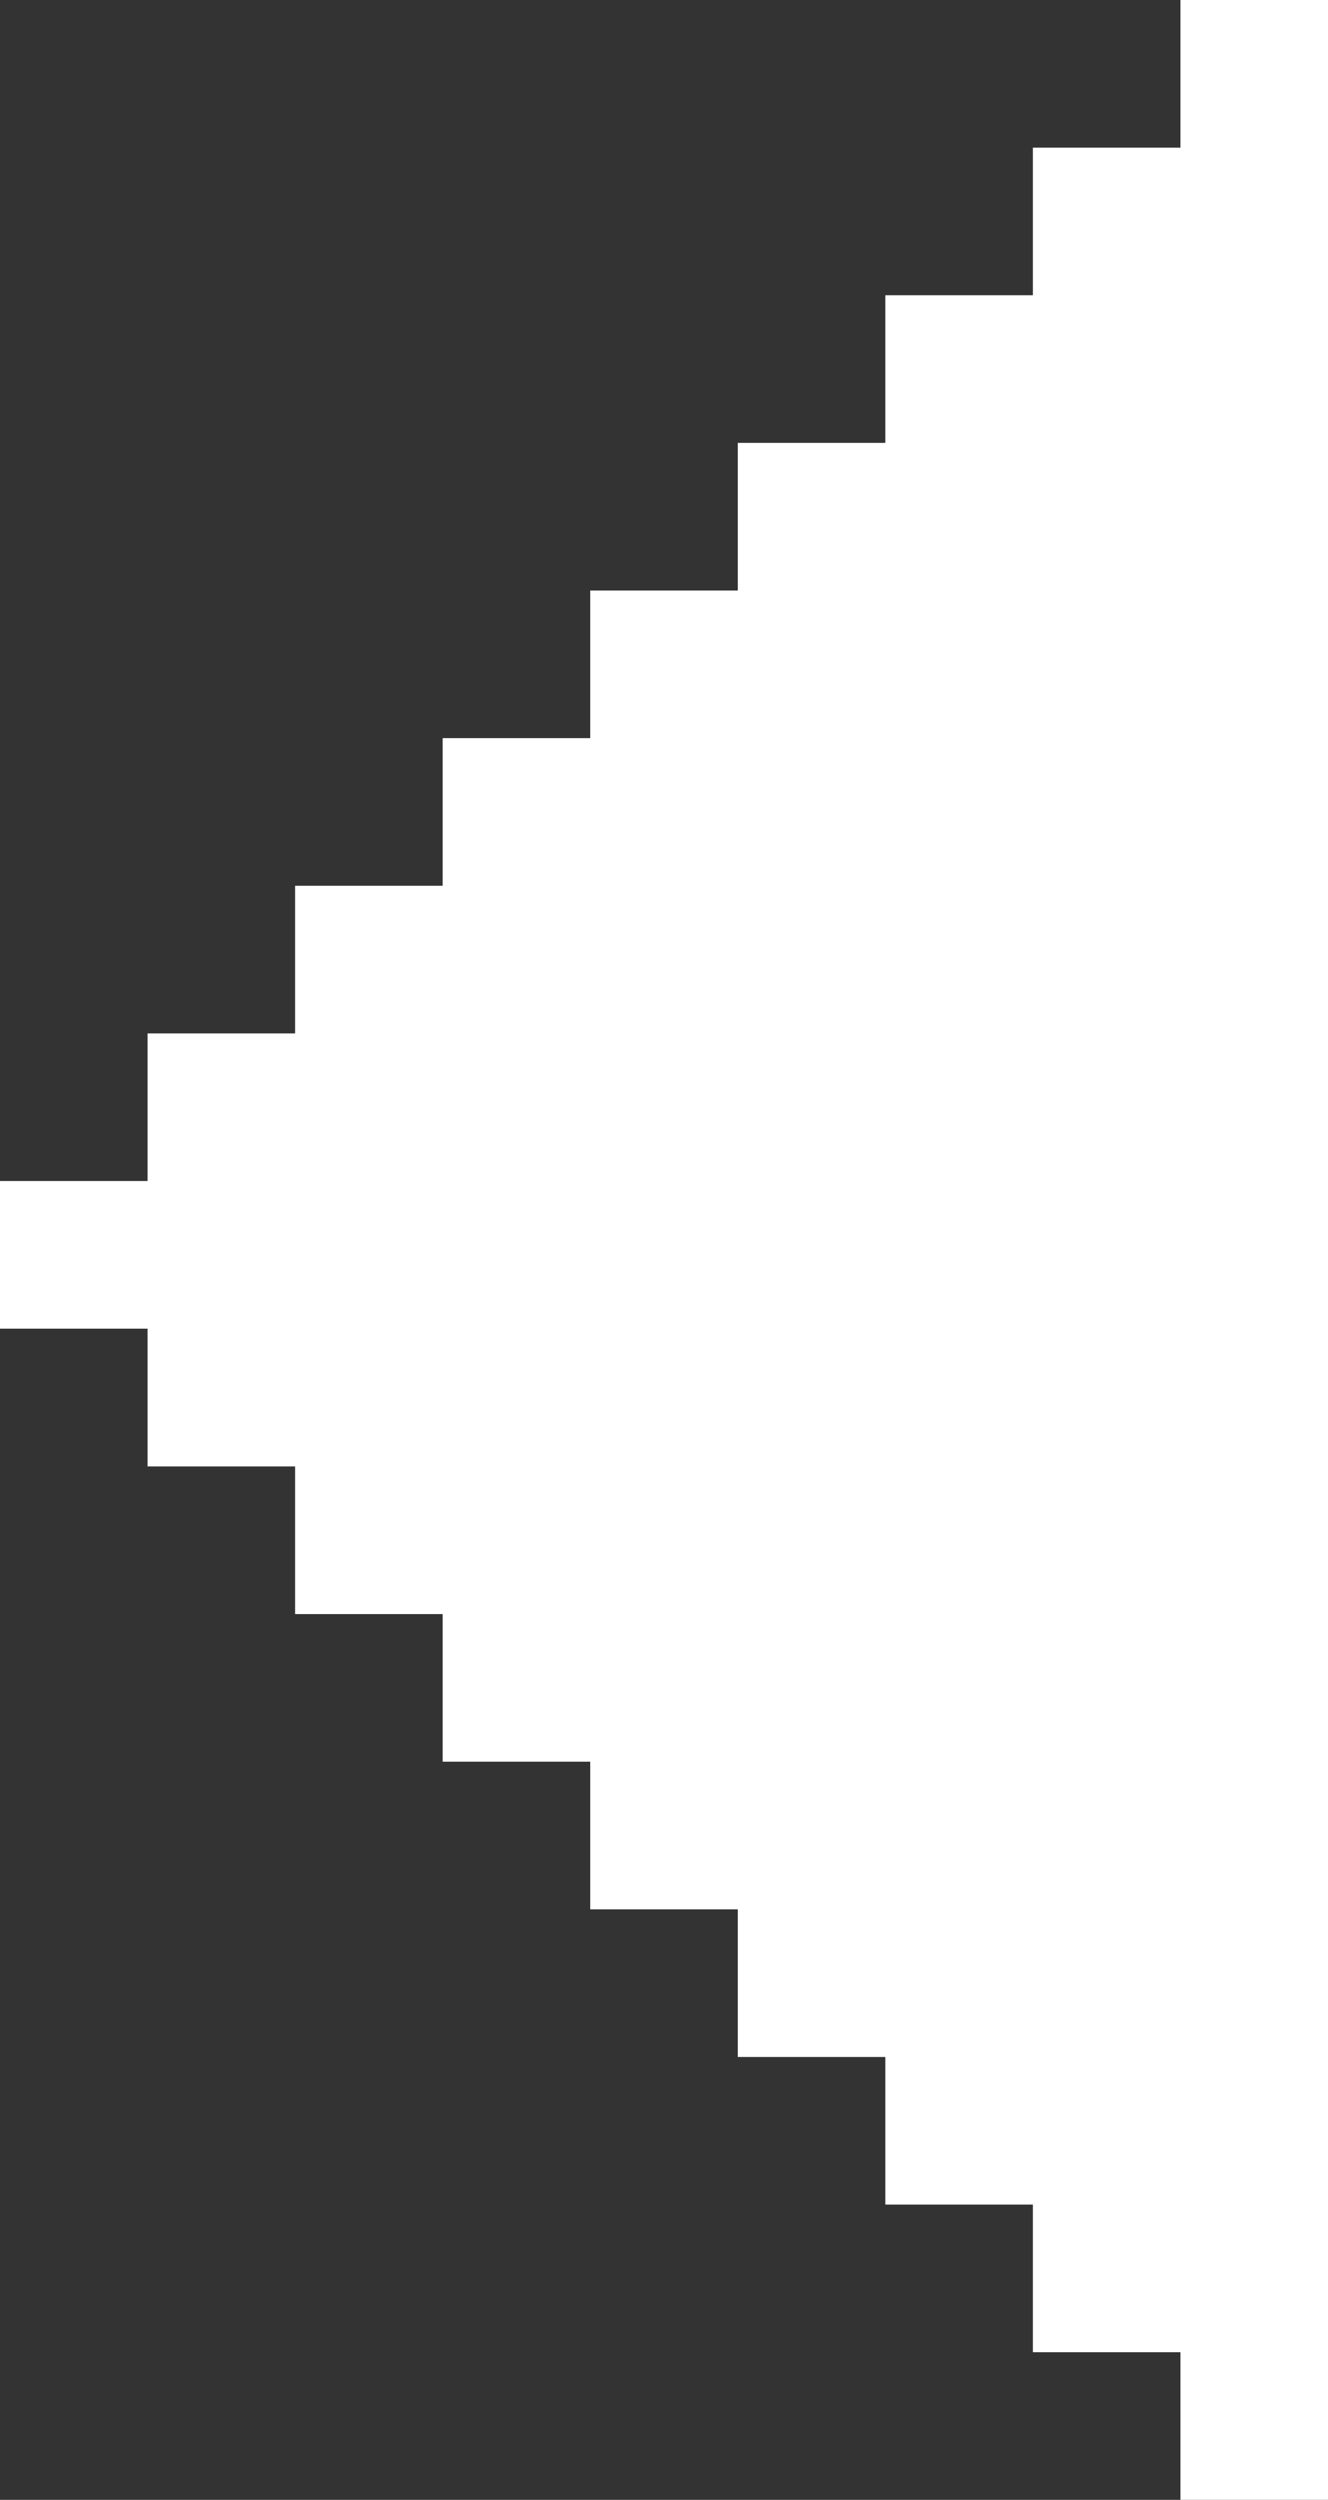 <svg width="135" height="254" viewBox="0 0 135 254" fill="none" xmlns="http://www.w3.org/2000/svg">
<rect x="0" y="0" width="135" height="254" fill="#333333" stroke="none"/>
<g clip-path="url(#clip0_1_2)">
<path d="M120 -5.24537e-06L135 -5.90104e-06L135 254L120 254L120 239L105 239L105 224L90 224L90 209L75 209L75 194L60 194L60 179L45 179L45 164L30 164L30 149L15 149L15 135L-5.20166e-06 135L-5.85733e-06 120L15 120L15 105L30 105L30 90L45 90L45 75L60 75L60 60L75 60L75 45L90 45L90 30L105 30L105 15L120 15L120 -5.24537e-06Z" fill="white"/>
</g>
<defs>
<clipPath id="clip0_1_2">
<rect width="135" height="254" fill="white"/>
</clipPath>
</defs>
</svg>
